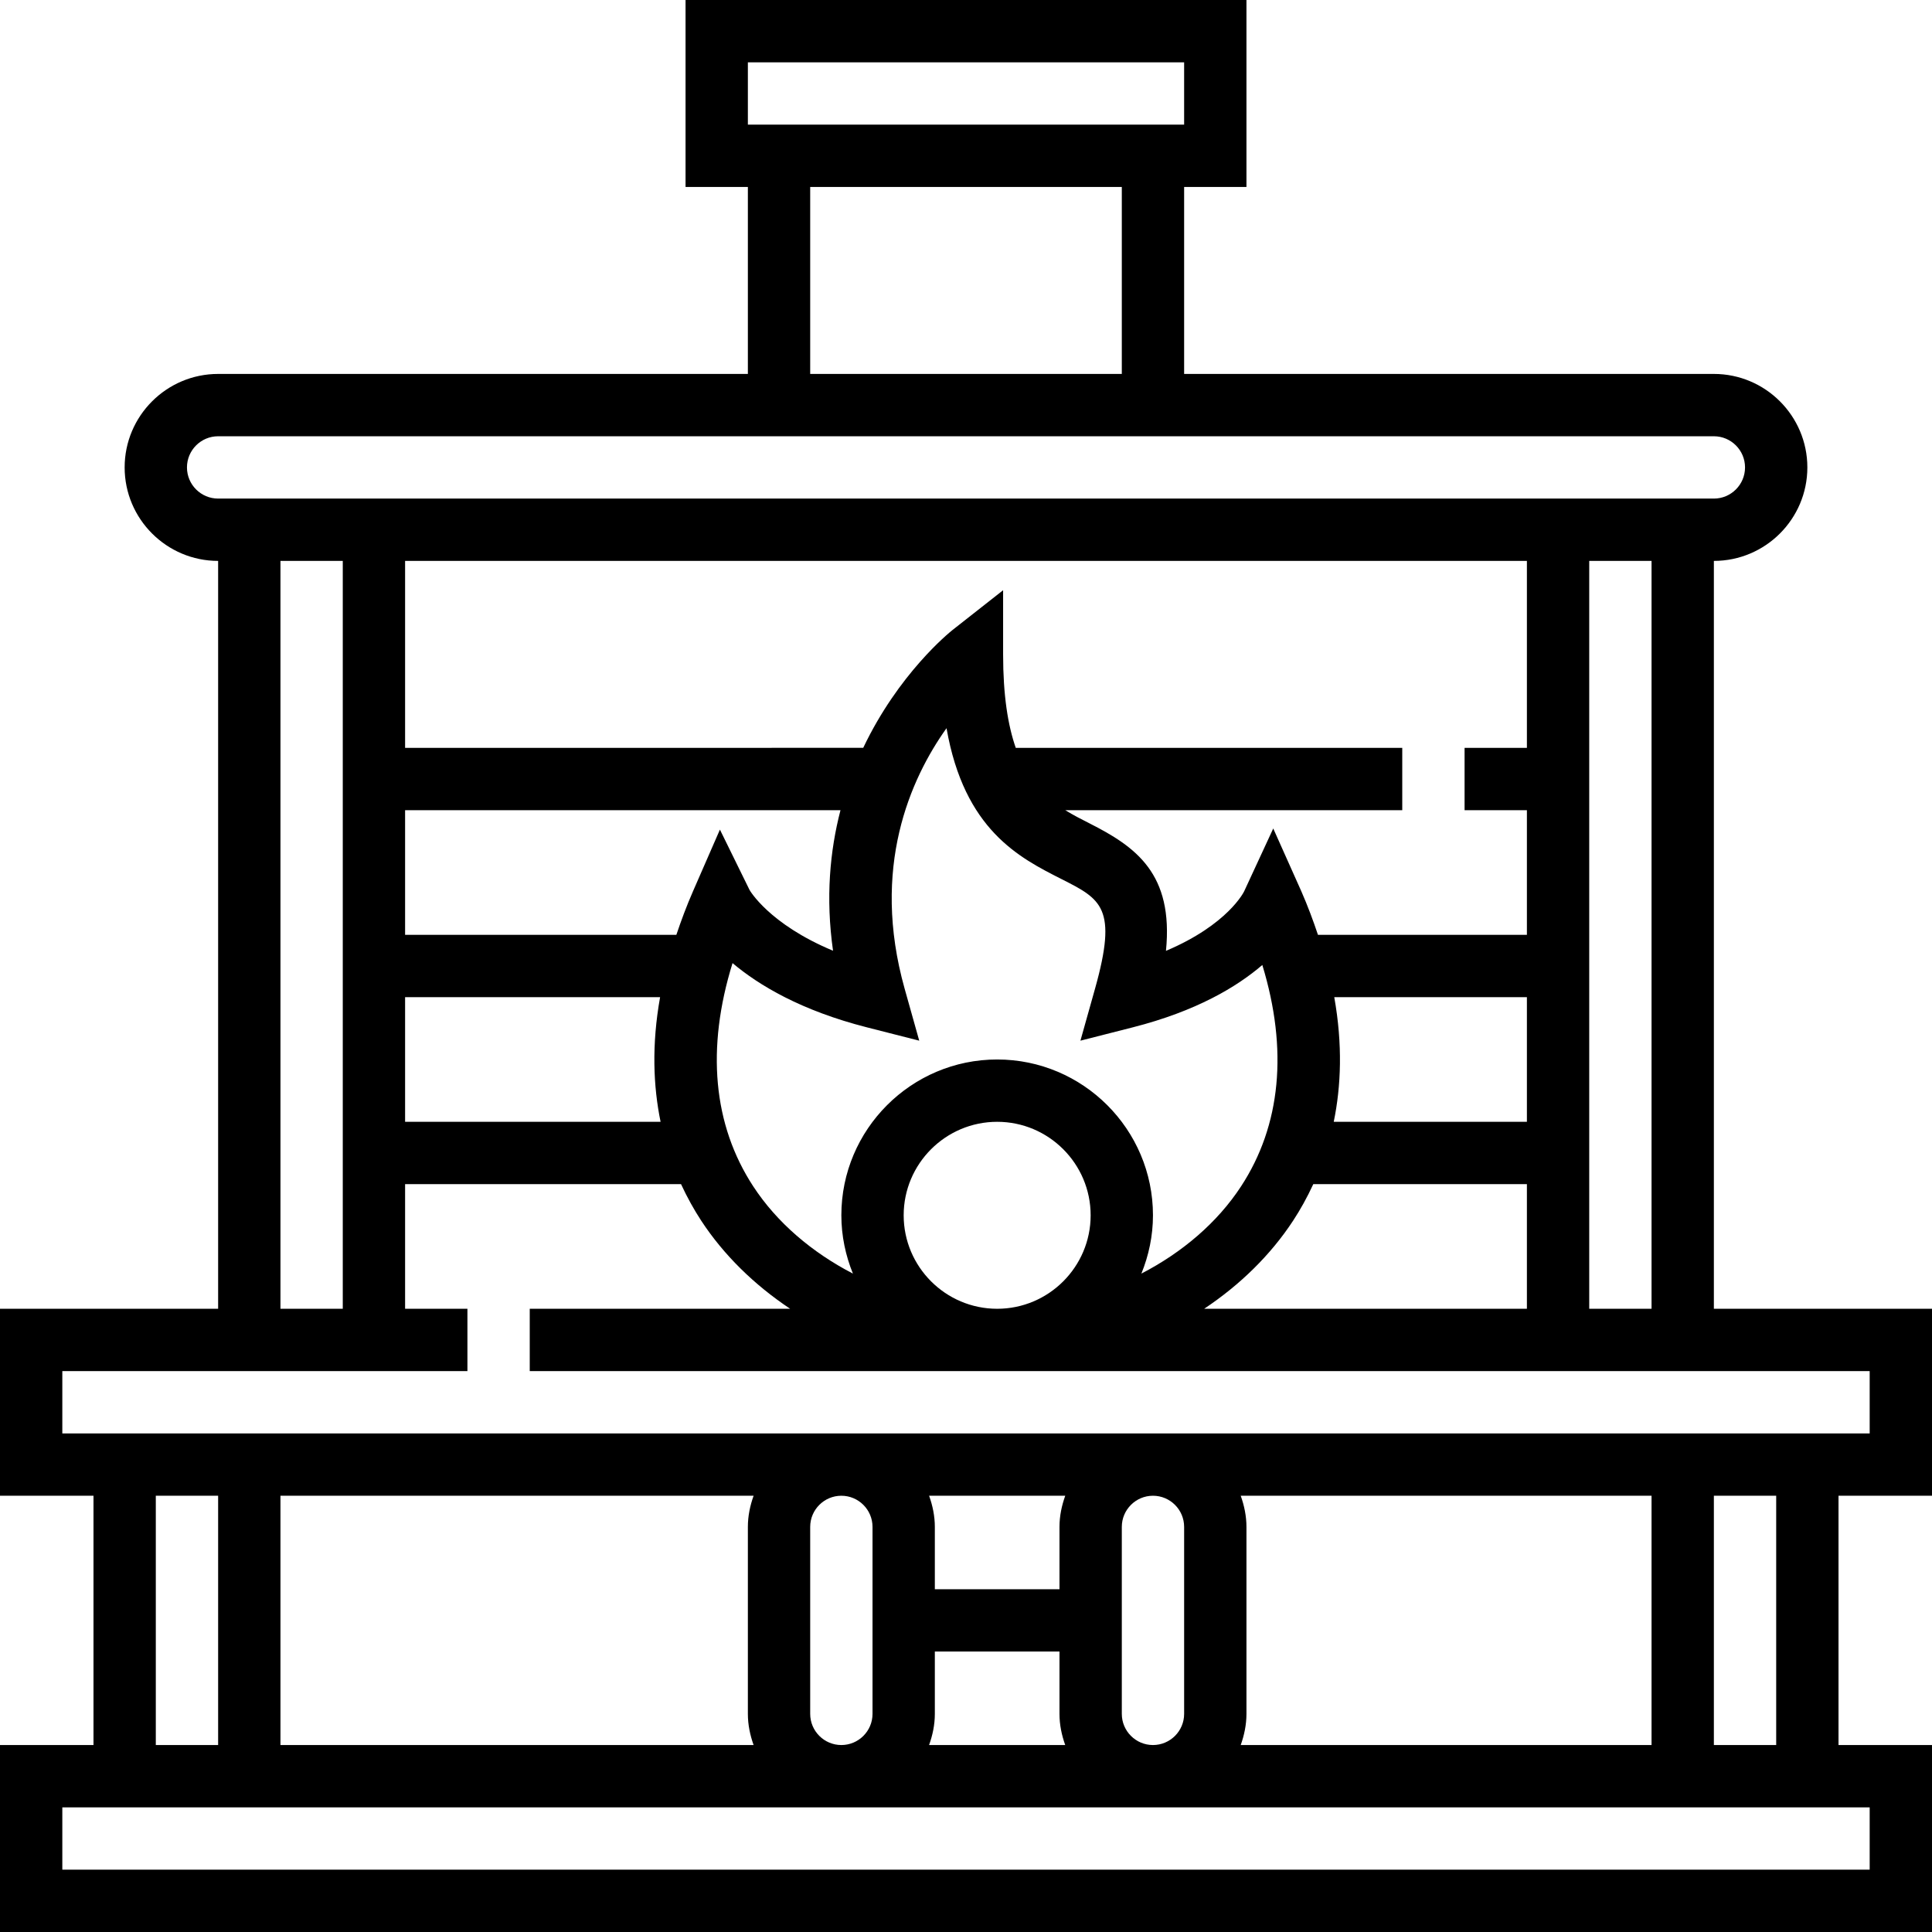 <?xml version="1.0" encoding="iso-8859-1"?>
<!-- Generator: Adobe Illustrator 19.0.0, SVG Export Plug-In . SVG Version: 6.00 Build 0)  -->
<svg version="1.1" id="Capa_1" xmlns="http://www.w3.org/2000/svg" xmlns:xlink="http://www.w3.org/1999/xlink" x="0px" y="0px"
	 viewBox="0 0 496 496" style="enable-background:new 0 0 496 496;" xml:space="preserve">
<g>
	<g>
		<path d="M496,384v-48h-56V144c13.232,0,24-10.768,24-24s-10.768-24-24-24H304V48h16V0H176v48h16v48H56c-13.232,0-24,10.768-24,24
			s10.768,24,24,24v192H0v48h24v64H0v48h496v-48h-24v-64H496z M192,16h112v16H192V16z M288,48v48h-80V48H288z M48,120
			c0-4.416,3.592-8,8-8h384c4.408,0,8,3.584,8,8s-3.592,8-8,8H56C51.592,128,48,124.416,48,120z M424,144v192h-16V144H424z M392,208
			v32h-53.64c-1.216-3.632-2.592-7.344-4.28-11.2l-7.2-16.104l-7.472,16.136c-0.048,0.104-4.136,8.536-20.072,15.28
			c1.976-19.816-7.728-26.704-19.608-32.72c-2.096-1.064-4.2-2.128-6.24-3.392H360v-16h-99.224c-2.016-5.784-3.248-13.448-3.248-24
			v-16.472l-12.944,10.176c-0.992,0.784-13.936,11.304-22.968,30.288H104v-48h288V144v48h-16v16H392z M256,272
			c-22.056,0-40,17.944-40,40c0,5.296,1.088,10.336,2.968,14.968c-10.52-5.448-19.496-13.088-25.576-22.376
			c-10.344-15.8-12.128-35.44-5.328-57.336c6.76,5.696,17.616,12.192,34.512,16.496l13.416,3.416l-3.744-13.328
			c-8.728-31.096,1.464-53.864,10.752-66.896c4.552,26.096,18.672,33.248,29.496,38.728c10.24,5.184,14.48,7.328,8.624,28.168
			l-3.744,13.328l13.416-3.416c16.336-4.16,26.752-10.4,33.28-16.016c6.624,21.704,4.8,41.168-5.472,56.856
			c-6.08,9.288-15.056,16.928-25.576,22.376C294.912,322.336,296,317.296,296,312C296,289.944,278.056,272,256,272z M280,312
			c0,13.232-10.768,24-24,24s-24-10.768-24-24s10.768-24,24-24S280,298.768,280,312z M169.592,288H104v-32h65.464
			C167.28,268.208,167.704,278.848,169.592,288z M104,240v-32h111.776c-2.704,10.416-3.848,22.448-1.912,36.08
			c-16.536-6.896-21.432-15.6-21.432-15.6l-7.608-15.496L177.92,228.8c-1.688,3.856-3.056,7.568-4.28,11.2H104z M332,313.352
			c1.816-2.768,3.568-5.904,5.16-9.352H392v32h-82.856C318.336,329.872,326.2,322.208,332,313.352z M342.408,288
			c1.888-9.152,2.312-19.792,0.136-32H392v32H342.408z M88,144v192H72V144H88z M480,464v16H16v-16H480z M40,448v-64h16v64H40z
			 M193.472,448H72v-64h121.472c-0.896,2.512-1.472,5.184-1.472,8v48C192,442.816,192.576,445.488,193.472,448z M208,440v-48
			c0-4.416,3.592-8,8-8s8,3.584,8,8v48c0,4.416-3.592,8-8,8S208,444.416,208,440z M238.528,384h34.952
			c-0.904,2.512-1.48,5.184-1.48,8v16h-32v-16C240,389.184,239.424,386.512,238.528,384z M240,440v-16h32v16
			c0,2.816,0.576,5.488,1.472,8H238.52C239.424,445.488,240,442.816,240,440z M288,440v-48c0-4.416,3.592-8,8-8c4.408,0,8,3.584,8,8
			v48c0,4.416-3.592,8-8,8C291.592,448,288,444.416,288,440z M318.528,384H424v64H318.528c0.896-2.512,1.472-5.184,1.472-8v-48
			C320,389.184,319.424,386.512,318.528,384z M440,448v-64h16v64H440z M16,368v-16h104v-16h-16v-32h70.84
			c1.592,3.448,3.352,6.576,5.16,9.352c5.8,8.856,13.664,16.52,22.856,22.648H136v16h344v16H16z"/>
	</g>
</g>
<g>
</g>
<g>
</g>
<g>
</g>
<g>
</g>
<g>
</g>
<g>
</g>
<g>
</g>
<g>
</g>
<g>
</g>
<g>
</g>
<g>
</g>
<g>
</g>
<g>
</g>
<g>
</g>
<g>
</g>
</svg>
